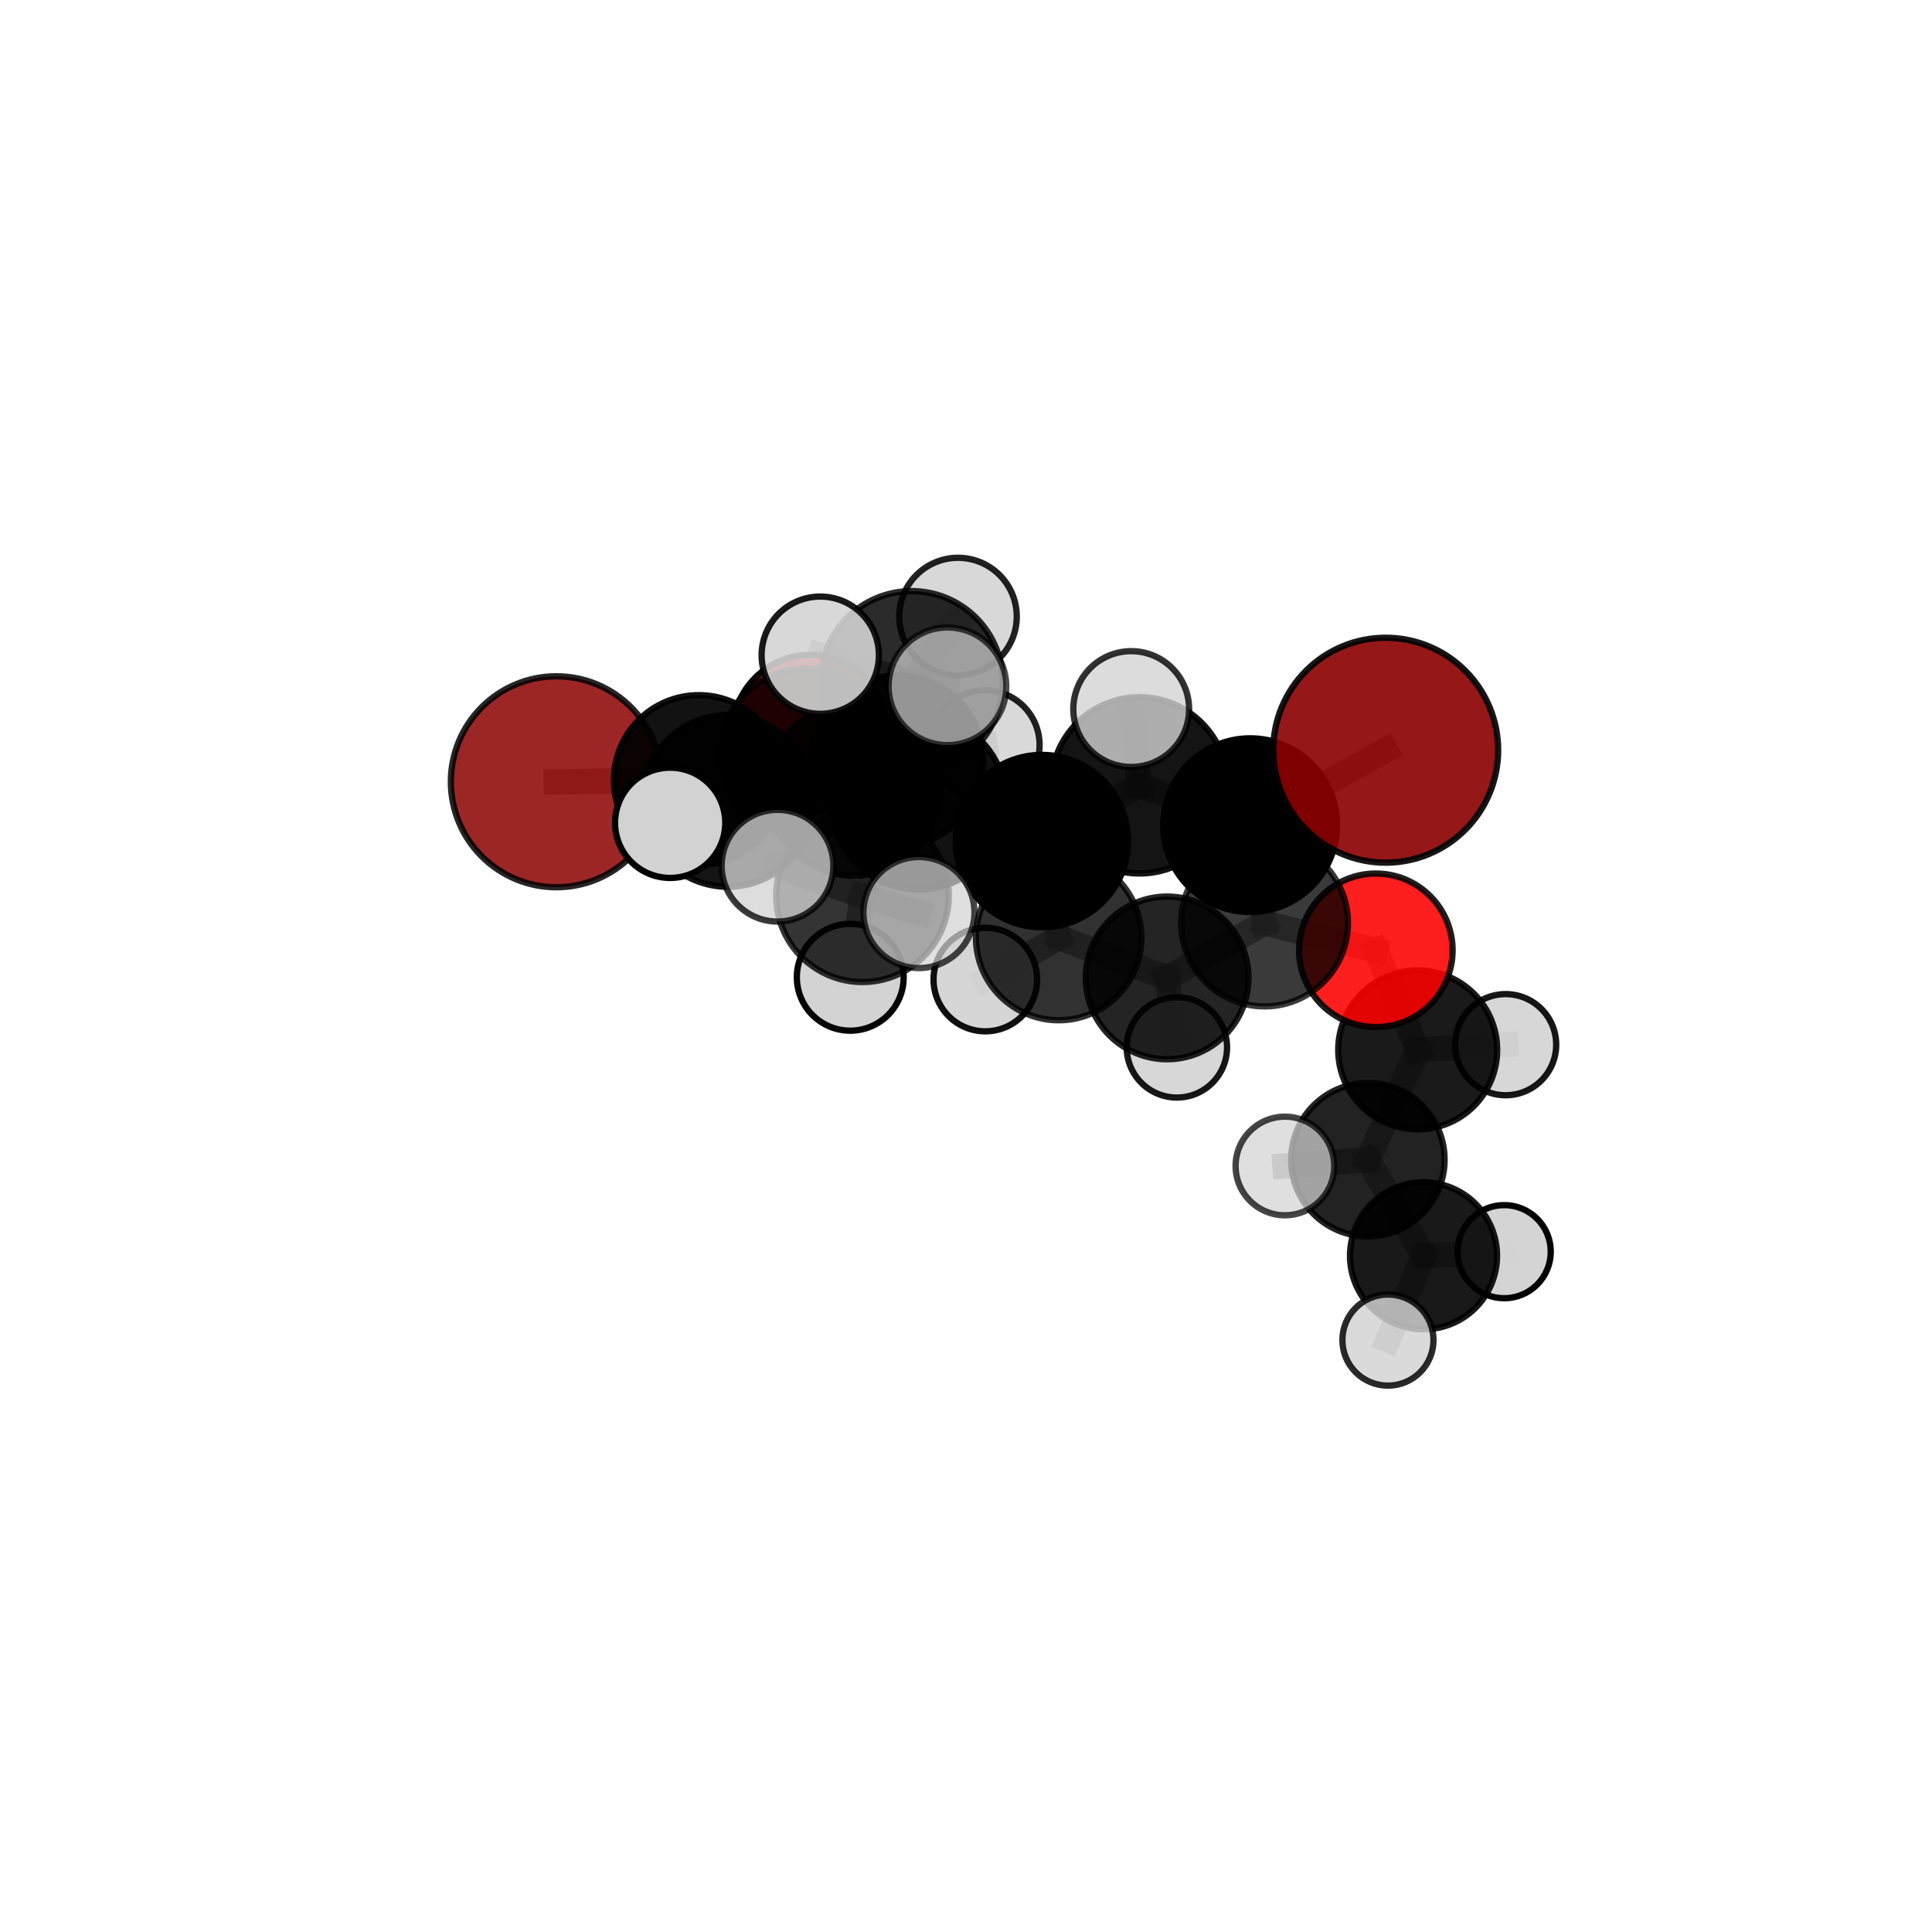 <?xml version="1.0" encoding="utf-8" standalone="no"?>
<!DOCTYPE svg PUBLIC "-//W3C//DTD SVG 1.1//EN"
  "http://www.w3.org/Graphics/SVG/1.1/DTD/svg11.dtd">
<svg xmlns:xlink="http://www.w3.org/1999/xlink" width="153pt" height="153pt" viewBox="0 0 153 153" xmlns="http://www.w3.org/2000/svg" version="1.1">
 <defs>
  <style type="text/css">*{stroke-linejoin: round; stroke-linecap: butt}</style>
 </defs>
 <g id="figure_1">
  <g id="patch_1">
   <path d="M 0 153 
L 153 153 
L 153 0 
L 0 0 
L 0 153 
z
" style="fill: none"/>
  </g>
  <g id="patch_2">
   <path d="M 7.2 145.8 
L 145.8 145.8 
L 145.8 7.2 
L 7.2 7.2 
L 7.2 145.8 
z
" style="fill: none"/>
  </g>
  <g id="axes_1">
   <g id="line2d_1">
    <path d="M 109.736 59.411 
L 99.004 65.348 
" clip-path="url(#p9d709e16d2)" style="fill: none; stroke: #808080; stroke-opacity: 0.75; stroke-width: 2; stroke-linecap: square"/>
   </g>
   <g id="line2d_2">
    <path d="M 99.004 65.348 
L 100.142 73.091 
" clip-path="url(#p9d709e16d2)" style="fill: none; stroke: #808080; stroke-opacity: 0.713; stroke-width: 2; stroke-linecap: square"/>
   </g>
   <g id="line2d_3">
    <path d="M 44.058 61.91 
L 55.337 61.772 
" clip-path="url(#p9d709e16d2)" style="fill: none; stroke: #808080; stroke-opacity: 0.704; stroke-width: 2; stroke-linecap: square"/>
   </g>
   <g id="line2d_4">
    <path d="M 55.337 61.772 
L 63.761 59.649 
" clip-path="url(#p9d709e16d2)" style="fill: none; stroke: #808080; stroke-opacity: 0.708; stroke-width: 2; stroke-linecap: square"/>
   </g>
   <g id="line2d_5">
    <path d="M 108.956 75.257 
L 100.142 73.091 
" clip-path="url(#p9d709e16d2)" style="fill: none; stroke: #808080; stroke-opacity: 0.686; stroke-width: 2; stroke-linecap: square"/>
   </g>
   <g id="line2d_6">
    <path d="M 108.956 75.257 
L 112.27 83.143 
" clip-path="url(#p9d709e16d2)" style="fill: none; stroke: #808080; stroke-opacity: 0.663; stroke-width: 2; stroke-linecap: square"/>
   </g>
   <g id="line2d_7">
    <path d="M 112.27 83.143 
L 108.326 91.839 
" clip-path="url(#p9d709e16d2)" style="fill: none; stroke: #808080; stroke-opacity: 0.632; stroke-width: 2; stroke-linecap: square"/>
   </g>
   <g id="line2d_8">
    <path d="M 112.27 83.143 
L 119.235 82.73 
" clip-path="url(#p9d709e16d2)" style="fill: none; stroke: #808080; stroke-opacity: 0.645; stroke-width: 2; stroke-linecap: square"/>
   </g>
   <g id="line2d_9">
    <path d="M 64.185 58.03 
L 63.761 59.649 
" clip-path="url(#p9d709e16d2)" style="fill: none; stroke: #808080; stroke-opacity: 0.701; stroke-width: 2; stroke-linecap: square"/>
   </g>
   <g id="line2d_10">
    <path d="M 72.742 63.515 
L 82.507 66.607 
" clip-path="url(#p9d709e16d2)" style="fill: none; stroke: #808080; stroke-opacity: 0.733; stroke-width: 2; stroke-linecap: square"/>
   </g>
   <g id="line2d_11">
    <path d="M 72.742 63.515 
L 67.61 62.524 
" clip-path="url(#p9d709e16d2)" style="fill: none; stroke: #808080; stroke-opacity: 0.734; stroke-width: 2; stroke-linecap: square"/>
   </g>
   <g id="line2d_12">
    <path d="M 72.742 63.515 
L 72.192 54.025 
" clip-path="url(#p9d709e16d2)" style="fill: none; stroke: #808080; stroke-opacity: 0.764; stroke-width: 2; stroke-linecap: square"/>
   </g>
   <g id="line2d_13">
    <path d="M 72.742 63.515 
L 68.299 70.935 
" clip-path="url(#p9d709e16d2)" style="fill: none; stroke: #808080; stroke-opacity: 0.734; stroke-width: 2; stroke-linecap: square"/>
   </g>
   <g id="line2d_14">
    <path d="M 82.507 66.607 
L 90.237 62.193 
" clip-path="url(#p9d709e16d2)" style="fill: none; stroke: #808080; stroke-opacity: 0.738; stroke-width: 2; stroke-linecap: square"/>
   </g>
   <g id="line2d_15">
    <path d="M 82.507 66.607 
L 83.839 74.243 
" clip-path="url(#p9d709e16d2)" style="fill: none; stroke: #808080; stroke-opacity: 0.705; stroke-width: 2; stroke-linecap: square"/>
   </g>
   <g id="line2d_16">
    <path d="M 67.61 62.524 
L 57.646 63.426 
" clip-path="url(#p9d709e16d2)" style="fill: none; stroke: #808080; stroke-opacity: 0.724; stroke-width: 2; stroke-linecap: square"/>
   </g>
   <g id="line2d_17">
    <path d="M 67.61 62.524 
L 71.097 60.249 
" clip-path="url(#p9d709e16d2)" style="fill: none; stroke: #808080; stroke-opacity: 0.722; stroke-width: 2; stroke-linecap: square"/>
   </g>
   <g id="line2d_18">
    <path d="M 72.192 54.025 
L 64.958 51.886 
" clip-path="url(#p9d709e16d2)" style="fill: none; stroke: #808080; stroke-opacity: 0.792; stroke-width: 2; stroke-linecap: square"/>
   </g>
   <g id="line2d_19">
    <path d="M 72.192 54.025 
L 75.03 54.35 
" clip-path="url(#p9d709e16d2)" style="fill: none; stroke: #808080; stroke-opacity: 0.793; stroke-width: 2; stroke-linecap: square"/>
   </g>
   <g id="line2d_20">
    <path d="M 72.192 54.025 
L 75.868 48.824 
" clip-path="url(#p9d709e16d2)" style="fill: none; stroke: #808080; stroke-opacity: 0.793; stroke-width: 2; stroke-linecap: square"/>
   </g>
   <g id="line2d_21">
    <path d="M 68.299 70.935 
L 61.572 68.556 
" clip-path="url(#p9d709e16d2)" style="fill: none; stroke: #808080; stroke-opacity: 0.734; stroke-width: 2; stroke-linecap: square"/>
   </g>
   <g id="line2d_22">
    <path d="M 68.299 70.935 
L 67.334 77.393 
" clip-path="url(#p9d709e16d2)" style="fill: none; stroke: #808080; stroke-opacity: 0.711; stroke-width: 2; stroke-linecap: square"/>
   </g>
   <g id="line2d_23">
    <path d="M 68.299 70.935 
L 72.774 72.267 
" clip-path="url(#p9d709e16d2)" style="fill: none; stroke: #808080; stroke-opacity: 0.731; stroke-width: 2; stroke-linecap: square"/>
   </g>
   <g id="line2d_24">
    <path d="M 90.237 62.193 
L 99.004 65.348 
" clip-path="url(#p9d709e16d2)" style="fill: none; stroke: #808080; stroke-opacity: 0.742; stroke-width: 2; stroke-linecap: square"/>
   </g>
   <g id="line2d_25">
    <path d="M 90.237 62.193 
L 89.583 56.152 
" clip-path="url(#p9d709e16d2)" style="fill: none; stroke: #808080; stroke-opacity: 0.766; stroke-width: 2; stroke-linecap: square"/>
   </g>
   <g id="line2d_26">
    <path d="M 83.839 74.243 
L 92.426 77.443 
" clip-path="url(#p9d709e16d2)" style="fill: none; stroke: #808080; stroke-opacity: 0.676; stroke-width: 2; stroke-linecap: square"/>
   </g>
   <g id="line2d_27">
    <path d="M 83.839 74.243 
L 78.03 77.572 
" clip-path="url(#p9d709e16d2)" style="fill: none; stroke: #808080; stroke-opacity: 0.675; stroke-width: 2; stroke-linecap: square"/>
   </g>
   <g id="line2d_28">
    <path d="M 57.646 63.426 
L 55.337 61.772 
" clip-path="url(#p9d709e16d2)" style="fill: none; stroke: #808080; stroke-opacity: 0.716; stroke-width: 2; stroke-linecap: square"/>
   </g>
   <g id="line2d_29">
    <path d="M 57.646 63.426 
L 53.071 65.16 
" clip-path="url(#p9d709e16d2)" style="fill: none; stroke: #808080; stroke-opacity: 0.724; stroke-width: 2; stroke-linecap: square"/>
   </g>
   <g id="line2d_30">
    <path d="M 71.097 60.249 
L 63.761 59.649 
" clip-path="url(#p9d709e16d2)" style="fill: none; stroke: #808080; stroke-opacity: 0.712; stroke-width: 2; stroke-linecap: square"/>
   </g>
   <g id="line2d_31">
    <path d="M 71.097 60.249 
L 77.996 58.995 
" clip-path="url(#p9d709e16d2)" style="fill: none; stroke: #808080; stroke-opacity: 0.718; stroke-width: 2; stroke-linecap: square"/>
   </g>
   <g id="line2d_32">
    <path d="M 92.426 77.443 
L 100.142 73.091 
" clip-path="url(#p9d709e16d2)" style="fill: none; stroke: #808080; stroke-opacity: 0.68; stroke-width: 2; stroke-linecap: square"/>
   </g>
   <g id="line2d_33">
    <path d="M 92.426 77.443 
L 93.2 82.945 
" clip-path="url(#p9d709e16d2)" style="fill: none; stroke: #808080; stroke-opacity: 0.652; stroke-width: 2; stroke-linecap: square"/>
   </g>
   <g id="line2d_34">
    <path d="M 108.326 91.839 
L 112.732 99.45 
" clip-path="url(#p9d709e16d2)" style="fill: none; stroke: #808080; stroke-opacity: 0.599; stroke-width: 2; stroke-linecap: square"/>
   </g>
   <g id="line2d_35">
    <path d="M 108.326 91.839 
L 101.755 92.336 
" clip-path="url(#p9d709e16d2)" style="fill: none; stroke: #808080; stroke-opacity: 0.619; stroke-width: 2; stroke-linecap: square"/>
   </g>
   <g id="line2d_36">
    <path d="M 112.732 99.45 
L 109.915 106.124 
" clip-path="url(#p9d709e16d2)" style="fill: none; stroke: #808080; stroke-opacity: 0.571; stroke-width: 2; stroke-linecap: square"/>
   </g>
   <g id="line2d_37">
    <path d="M 112.732 99.45 
L 119.121 99.123 
" clip-path="url(#p9d709e16d2)" style="fill: none; stroke: #808080; stroke-opacity: 0.579; stroke-width: 2; stroke-linecap: square"/>
   </g>
   <g id="Path3DCollection_1">
    <path d="M 64.185 64.207 
C 65.823 64.207 67.394 63.556 68.552 62.398 
C 69.711 61.24 70.362 59.668 70.362 58.03 
C 70.362 56.392 69.711 54.821 68.552 53.663 
C 67.394 52.504 65.823 51.853 64.185 51.853 
C 62.546 51.853 60.975 52.504 59.817 53.663 
C 58.658 54.821 58.008 56.392 58.008 58.03 
C 58.008 59.668 58.658 61.24 59.817 62.398 
C 60.975 63.556 62.546 64.207 64.185 64.207 
z
" clip-path="url(#p9d709e16d2)" style="fill: #ff0000; fill-opacity: 0.958; stroke: #000000; stroke-opacity: 0.958; stroke-width: 0.5"/>
    <path d="M 63.761 66.347 
C 65.538 66.347 67.241 65.642 68.498 64.386 
C 69.754 63.129 70.459 61.426 70.459 59.649 
C 70.459 57.873 69.754 56.169 68.498 54.913 
C 67.241 53.657 65.538 52.951 63.761 52.951 
C 61.985 52.951 60.281 53.657 59.025 54.913 
C 57.769 56.169 57.063 57.873 57.063 59.649 
C 57.063 61.426 57.769 63.129 59.025 64.386 
C 60.281 65.642 61.985 66.347 63.761 66.347 
z
" clip-path="url(#p9d709e16d2)" style="fill-opacity: 0.873; stroke: #000000; stroke-opacity: 0.873; stroke-width: 0.5"/>
    <path d="M 44.058 70.263 
C 46.274 70.263 48.399 69.383 49.965 67.817 
C 51.532 66.25 52.412 64.125 52.412 61.91 
C 52.412 59.694 51.532 57.569 49.965 56.003 
C 48.399 54.436 46.274 53.556 44.058 53.556 
C 41.843 53.556 39.718 54.436 38.151 56.003 
C 36.585 57.569 35.705 59.694 35.705 61.91 
C 35.705 64.125 36.585 66.25 38.151 67.817 
C 39.718 69.383 41.843 70.263 44.058 70.263 
z
" clip-path="url(#p9d709e16d2)" style="fill: #8b0000; fill-opacity: 0.85; stroke: #000000; stroke-opacity: 0.85; stroke-width: 0.5"/>
    <path d="M 77.996 63.326 
C 79.145 63.326 80.247 62.87 81.059 62.058 
C 81.871 61.246 82.328 60.144 82.328 58.995 
C 82.328 57.846 81.871 56.745 81.059 55.932 
C 80.247 55.12 79.145 54.664 77.996 54.664 
C 76.848 54.664 75.746 55.12 74.934 55.932 
C 74.121 56.745 73.665 57.846 73.665 58.995 
C 73.665 60.144 74.121 61.246 74.934 62.058 
C 75.746 62.87 76.848 63.326 77.996 63.326 
z
" clip-path="url(#p9d709e16d2)" style="fill: #d3d3d3; fill-opacity: 0.869; stroke: #000000; stroke-opacity: 0.869; stroke-width: 0.5"/>
    <path d="M 55.337 68.494 
C 57.12 68.494 58.83 67.786 60.09 66.525 
C 61.351 65.265 62.059 63.555 62.059 61.772 
C 62.059 59.989 61.351 58.279 60.09 57.019 
C 58.83 55.758 57.12 55.05 55.337 55.05 
C 53.554 55.05 51.844 55.758 50.584 57.019 
C 49.323 58.279 48.615 59.989 48.615 61.772 
C 48.615 63.555 49.323 65.265 50.584 66.525 
C 51.844 67.786 53.554 68.494 55.337 68.494 
z
" clip-path="url(#p9d709e16d2)" style="fill-opacity: 0.927; stroke: #000000; stroke-opacity: 0.927; stroke-width: 0.5"/>
    <path d="M 71.097 67.024 
C 72.894 67.024 74.617 66.311 75.888 65.04 
C 77.158 63.769 77.872 62.046 77.872 60.249 
C 77.872 58.452 77.158 56.729 75.888 55.458 
C 74.617 54.188 72.894 53.474 71.097 53.474 
C 69.3 53.474 67.576 54.188 66.306 55.458 
C 65.035 56.729 64.322 58.452 64.322 60.249 
C 64.322 62.046 65.035 63.769 66.306 65.04 
C 67.576 66.311 69.3 67.024 71.097 67.024 
z
" clip-path="url(#p9d709e16d2)" style="fill-opacity: 0.907; stroke: #000000; stroke-opacity: 0.907; stroke-width: 0.5"/>
    <path d="M 93.2 86.919 
C 94.254 86.919 95.265 86.5 96.01 85.755 
C 96.755 85.01 97.174 83.999 97.174 82.945 
C 97.174 81.891 96.755 80.88 96.01 80.135 
C 95.265 79.39 94.254 78.971 93.2 78.971 
C 92.146 78.971 91.135 79.39 90.39 80.135 
C 89.645 80.88 89.226 81.891 89.226 82.945 
C 89.226 83.999 89.645 85.01 90.39 85.755 
C 91.135 86.5 92.146 86.919 93.2 86.919 
z
" clip-path="url(#p9d709e16d2)" style="fill: #d3d3d3; fill-opacity: 0.908; stroke: #000000; stroke-opacity: 0.908; stroke-width: 0.5"/>
    <path d="M 119.121 102.811 
C 120.099 102.811 121.038 102.423 121.729 101.731 
C 122.421 101.039 122.809 100.101 122.809 99.123 
C 122.809 98.145 122.421 97.207 121.729 96.515 
C 121.038 95.824 120.099 95.435 119.121 95.435 
C 118.143 95.435 117.205 95.824 116.514 96.515 
C 115.822 97.207 115.433 98.145 115.433 99.123 
C 115.433 100.101 115.822 101.039 116.514 101.731 
C 117.205 102.423 118.143 102.811 119.121 102.811 
z
" clip-path="url(#p9d709e16d2)" style="fill: #d3d3d3; fill-opacity: 0.984; stroke: #000000; stroke-opacity: 0.984; stroke-width: 0.5"/>
    <path d="M 119.235 86.735 
C 120.298 86.735 121.316 86.313 122.067 85.562 
C 122.818 84.811 123.24 83.792 123.24 82.73 
C 123.24 81.668 122.818 80.649 122.067 79.898 
C 121.316 79.147 120.298 78.725 119.235 78.725 
C 118.173 78.725 117.155 79.147 116.404 79.898 
C 115.653 80.649 115.231 81.668 115.231 82.73 
C 115.231 83.792 115.653 84.811 116.404 85.562 
C 117.155 86.313 118.173 86.735 119.235 86.735 
z
" clip-path="url(#p9d709e16d2)" style="fill: #d3d3d3; fill-opacity: 0.909; stroke: #000000; stroke-opacity: 0.909; stroke-width: 0.5"/>
    <path d="M 78.03 81.674 
C 79.118 81.674 80.161 81.241 80.93 80.472 
C 81.7 79.703 82.132 78.66 82.132 77.572 
C 82.132 76.484 81.7 75.441 80.93 74.672 
C 80.161 73.903 79.118 73.471 78.03 73.471 
C 76.942 73.471 75.899 73.903 75.13 74.672 
C 74.361 75.441 73.929 76.484 73.929 77.572 
C 73.929 78.66 74.361 79.703 75.13 80.472 
C 75.899 81.241 76.942 81.674 78.03 81.674 
z
" clip-path="url(#p9d709e16d2)" style="fill: #d3d3d3; fill-opacity: 0.937; stroke: #000000; stroke-opacity: 0.937; stroke-width: 0.5"/>
    <path d="M 112.732 105.272 
C 114.276 105.272 115.757 104.659 116.849 103.567 
C 117.941 102.475 118.554 100.994 118.554 99.45 
C 118.554 97.905 117.941 96.424 116.849 95.332 
C 115.757 94.24 114.276 93.627 112.732 93.627 
C 111.187 93.627 109.706 94.24 108.614 95.332 
C 107.522 96.424 106.909 97.905 106.909 99.45 
C 106.909 100.994 107.522 102.475 108.614 103.567 
C 109.706 104.659 111.187 105.272 112.732 105.272 
z
" clip-path="url(#p9d709e16d2)" style="fill-opacity: 0.902; stroke: #000000; stroke-opacity: 0.902; stroke-width: 0.5"/>
    <path d="M 92.426 83.885 
C 94.134 83.885 95.773 83.206 96.981 81.998 
C 98.189 80.79 98.868 79.151 98.868 77.443 
C 98.868 75.734 98.189 74.096 96.981 72.888 
C 95.773 71.679 94.134 71.001 92.426 71.001 
C 90.717 71.001 89.079 71.679 87.871 72.888 
C 86.662 74.096 85.984 75.734 85.984 77.443 
C 85.984 79.151 86.662 80.79 87.871 81.998 
C 89.079 83.206 90.717 83.885 92.426 83.885 
z
" clip-path="url(#p9d709e16d2)" style="fill-opacity: 0.856; stroke: #000000; stroke-opacity: 0.856; stroke-width: 0.5"/>
    <path d="M 112.27 89.436 
C 113.939 89.436 115.54 88.773 116.72 87.593 
C 117.901 86.413 118.564 84.812 118.564 83.143 
C 118.564 81.474 117.901 79.873 116.72 78.693 
C 115.54 77.513 113.939 76.85 112.27 76.85 
C 110.602 76.85 109.001 77.513 107.821 78.693 
C 106.64 79.873 105.977 81.474 105.977 83.143 
C 105.977 84.812 106.64 86.413 107.821 87.593 
C 109.001 88.773 110.602 89.436 112.27 89.436 
z
" clip-path="url(#p9d709e16d2)" style="fill-opacity: 0.897; stroke: #000000; stroke-opacity: 0.897; stroke-width: 0.5"/>
    <path d="M 109.915 109.733 
C 110.872 109.733 111.79 109.352 112.466 108.676 
C 113.143 107.999 113.523 107.081 113.523 106.124 
C 113.523 105.167 113.143 104.25 112.466 103.573 
C 111.79 102.896 110.872 102.516 109.915 102.516 
C 108.958 102.516 108.04 102.896 107.363 103.573 
C 106.687 104.25 106.307 105.167 106.307 106.124 
C 106.307 107.081 106.687 107.999 107.363 108.676 
C 108.04 109.352 108.958 109.733 109.915 109.733 
z
" clip-path="url(#p9d709e16d2)" style="fill: #d3d3d3; fill-opacity: 0.835; stroke: #000000; stroke-opacity: 0.835; stroke-width: 0.5"/>
    <path d="M 57.646 70.226 
C 59.449 70.226 61.179 69.51 62.455 68.235 
C 63.73 66.959 64.447 65.229 64.447 63.426 
C 64.447 61.622 63.73 59.892 62.455 58.617 
C 61.179 57.342 59.449 56.625 57.646 56.625 
C 55.842 56.625 54.112 57.342 52.837 58.617 
C 51.562 59.892 50.845 61.622 50.845 63.426 
C 50.845 65.229 51.562 66.959 52.837 68.235 
C 54.112 69.51 55.842 70.226 57.646 70.226 
z
" clip-path="url(#p9d709e16d2)" style="fill-opacity: 0.917; stroke: #000000; stroke-opacity: 0.917; stroke-width: 0.5"/>
    <path d="M 67.61 69.356 
C 69.422 69.356 71.16 68.636 72.441 67.355 
C 73.722 66.073 74.442 64.336 74.442 62.524 
C 74.442 60.712 73.722 58.974 72.441 57.693 
C 71.16 56.412 69.422 55.692 67.61 55.692 
C 65.798 55.692 64.06 56.412 62.779 57.693 
C 61.498 58.974 60.778 60.712 60.778 62.524 
C 60.778 64.336 61.498 66.073 62.779 67.355 
C 64.06 68.636 65.798 69.356 67.61 69.356 
z
" clip-path="url(#p9d709e16d2)" style="fill-opacity: 0.887; stroke: #000000; stroke-opacity: 0.887; stroke-width: 0.5"/>
    <path d="M 108.326 97.916 
C 109.937 97.916 111.483 97.276 112.622 96.136 
C 113.762 94.997 114.402 93.451 114.402 91.839 
C 114.402 90.228 113.762 88.682 112.622 87.543 
C 111.483 86.403 109.937 85.763 108.326 85.763 
C 106.714 85.763 105.168 86.403 104.029 87.543 
C 102.889 88.682 102.249 90.228 102.249 91.839 
C 102.249 93.451 102.889 94.997 104.029 96.136 
C 105.168 97.276 106.714 97.916 108.326 97.916 
z
" clip-path="url(#p9d709e16d2)" style="fill-opacity: 0.866; stroke: #000000; stroke-opacity: 0.866; stroke-width: 0.5"/>
    <path d="M 108.956 81.336 
C 110.569 81.336 112.115 80.696 113.255 79.556 
C 114.395 78.416 115.036 76.869 115.036 75.257 
C 115.036 73.645 114.395 72.098 113.255 70.958 
C 112.115 69.818 110.569 69.178 108.956 69.178 
C 107.344 69.178 105.798 69.818 104.657 70.958 
C 103.517 72.098 102.877 73.645 102.877 75.257 
C 102.877 76.869 103.517 78.416 104.657 79.556 
C 105.798 80.696 107.344 81.336 108.956 81.336 
z
" clip-path="url(#p9d709e16d2)" style="fill: #ff0000; fill-opacity: 0.882; stroke: #000000; stroke-opacity: 0.882; stroke-width: 0.5"/>
    <path d="M 83.839 80.797 
C 85.577 80.797 87.245 80.106 88.474 78.877 
C 89.703 77.648 90.393 75.981 90.393 74.243 
C 90.393 72.505 89.703 70.838 88.474 69.609 
C 87.245 68.38 85.577 67.689 83.839 67.689 
C 82.101 67.689 80.434 68.38 79.205 69.609 
C 77.976 70.838 77.286 72.505 77.286 74.243 
C 77.286 75.981 77.976 77.648 79.205 78.877 
C 80.434 80.106 82.101 80.797 83.839 80.797 
z
" clip-path="url(#p9d709e16d2)" style="fill-opacity: 0.808; stroke: #000000; stroke-opacity: 0.808; stroke-width: 0.5"/>
    <path d="M 100.142 79.7 
C 101.894 79.7 103.575 79.003 104.815 77.764 
C 106.054 76.525 106.75 74.844 106.75 73.091 
C 106.75 71.338 106.054 69.657 104.815 68.418 
C 103.575 67.179 101.894 66.483 100.142 66.483 
C 98.389 66.483 96.708 67.179 95.469 68.418 
C 94.229 69.657 93.533 71.338 93.533 73.091 
C 93.533 74.844 94.229 76.525 95.469 77.764 
C 96.708 79.003 98.389 79.7 100.142 79.7 
z
" clip-path="url(#p9d709e16d2)" style="fill-opacity: 0.771; stroke: #000000; stroke-opacity: 0.771; stroke-width: 0.5"/>
    <path d="M 101.755 96.242 
C 102.791 96.242 103.784 95.83 104.517 95.098 
C 105.249 94.365 105.661 93.372 105.661 92.336 
C 105.661 91.3 105.249 90.307 104.517 89.575 
C 103.784 88.842 102.791 88.431 101.755 88.431 
C 100.72 88.431 99.726 88.842 98.994 89.575 
C 98.261 90.307 97.85 91.3 97.85 92.336 
C 97.85 93.372 98.261 94.365 98.994 95.098 
C 99.726 95.83 100.72 96.242 101.755 96.242 
z
" clip-path="url(#p9d709e16d2)" style="fill: #d3d3d3; fill-opacity: 0.728; stroke: #000000; stroke-opacity: 0.728; stroke-width: 0.5"/>
    <path d="M 53.071 69.526 
C 54.229 69.526 55.339 69.066 56.158 68.247 
C 56.977 67.428 57.437 66.318 57.437 65.16 
C 57.437 64.002 56.977 62.892 56.158 62.073 
C 55.339 61.255 54.229 60.795 53.071 60.795 
C 51.913 60.795 50.803 61.255 49.984 62.073 
C 49.166 62.892 48.706 64.002 48.706 65.16 
C 48.706 66.318 49.166 67.428 49.984 68.247 
C 50.803 69.066 51.913 69.526 53.071 69.526 
z
" clip-path="url(#p9d709e16d2)" style="fill: #d3d3d3; fill-opacity: 0.995; stroke: #000000; stroke-opacity: 0.995; stroke-width: 0.5"/>
    <path d="M 82.507 73.432 
C 84.317 73.432 86.053 72.713 87.333 71.433 
C 88.613 70.153 89.332 68.417 89.332 66.607 
C 89.332 64.797 88.613 63.06 87.333 61.78 
C 86.053 60.501 84.317 59.781 82.507 59.781 
C 80.697 59.781 78.961 60.501 77.681 61.78 
C 76.401 63.06 75.682 64.797 75.682 66.607 
C 75.682 68.417 76.401 70.153 77.681 71.433 
C 78.961 72.713 80.697 73.432 82.507 73.432 
z
" clip-path="url(#p9d709e16d2)" style="stroke: #000000; stroke-width: 0.5"/>
    <path d="M 99.004 72.227 
C 100.829 72.227 102.579 71.502 103.869 70.212 
C 105.159 68.922 105.883 67.172 105.883 65.348 
C 105.883 63.524 105.159 61.774 103.869 60.484 
C 102.579 59.194 100.829 58.469 99.004 58.469 
C 97.18 58.469 95.43 59.194 94.14 60.484 
C 92.85 61.774 92.125 63.524 92.125 65.348 
C 92.125 67.172 92.85 68.922 94.14 70.212 
C 95.43 71.502 97.18 72.227 99.004 72.227 
z
" clip-path="url(#p9d709e16d2)" style="fill-opacity: 0.998; stroke: #000000; stroke-opacity: 0.998; stroke-width: 0.5"/>
    <path d="M 72.742 70.443 
C 74.58 70.443 76.342 69.713 77.641 68.414 
C 78.94 67.115 79.67 65.352 79.67 63.515 
C 79.67 61.678 78.94 59.915 77.641 58.616 
C 76.342 57.317 74.58 56.587 72.742 56.587 
C 70.905 56.587 69.143 57.317 67.843 58.616 
C 66.544 59.915 65.814 61.678 65.814 63.515 
C 65.814 65.352 66.544 67.115 67.843 68.414 
C 69.143 69.713 70.905 70.443 72.742 70.443 
z
" clip-path="url(#p9d709e16d2)" style="fill-opacity: 0.927; stroke: #000000; stroke-opacity: 0.927; stroke-width: 0.5"/>
    <path d="M 75.868 53.476 
C 77.102 53.476 78.286 52.986 79.158 52.114 
C 80.03 51.241 80.521 50.058 80.521 48.824 
C 80.521 47.59 80.03 46.407 79.158 45.534 
C 78.286 44.662 77.102 44.172 75.868 44.172 
C 74.635 44.172 73.451 44.662 72.579 45.534 
C 71.706 46.407 71.216 47.59 71.216 48.824 
C 71.216 50.058 71.706 51.241 72.579 52.114 
C 73.451 52.986 74.635 53.476 75.868 53.476 
z
" clip-path="url(#p9d709e16d2)" style="fill: #d3d3d3; fill-opacity: 0.868; stroke: #000000; stroke-opacity: 0.868; stroke-width: 0.5"/>
    <path d="M 90.237 69.174 
C 92.088 69.174 93.864 68.439 95.173 67.13 
C 96.482 65.821 97.218 64.045 97.218 62.193 
C 97.218 60.342 96.482 58.566 95.173 57.257 
C 93.864 55.948 92.088 55.212 90.237 55.212 
C 88.385 55.212 86.609 55.948 85.3 57.257 
C 83.991 58.566 83.255 60.342 83.255 62.193 
C 83.255 64.045 83.991 65.821 85.3 67.13 
C 86.609 68.439 88.385 69.174 90.237 69.174 
z
" clip-path="url(#p9d709e16d2)" style="fill-opacity: 0.918; stroke: #000000; stroke-opacity: 0.918; stroke-width: 0.5"/>
    <path d="M 67.334 81.623 
C 68.456 81.623 69.532 81.177 70.325 80.384 
C 71.119 79.59 71.564 78.514 71.564 77.393 
C 71.564 76.271 71.119 75.195 70.325 74.401 
C 69.532 73.608 68.456 73.162 67.334 73.162 
C 66.212 73.162 65.136 73.608 64.343 74.401 
C 63.55 75.195 63.104 76.271 63.104 77.393 
C 63.104 78.514 63.55 79.59 64.343 80.384 
C 65.136 81.177 66.212 81.623 67.334 81.623 
z
" clip-path="url(#p9d709e16d2)" style="fill: #d3d3d3; fill-opacity: 0.977; stroke: #000000; stroke-opacity: 0.977; stroke-width: 0.5"/>
    <path d="M 109.736 68.317 
C 112.098 68.317 114.363 67.378 116.033 65.708 
C 117.703 64.038 118.642 61.773 118.642 59.411 
C 118.642 57.049 117.703 54.783 116.033 53.113 
C 114.363 51.443 112.098 50.505 109.736 50.505 
C 107.374 50.505 105.108 51.443 103.438 53.113 
C 101.768 54.783 100.83 57.049 100.83 59.411 
C 100.83 61.773 101.768 64.038 103.438 65.708 
C 105.108 67.378 107.374 68.317 109.736 68.317 
z
" clip-path="url(#p9d709e16d2)" style="fill: #8b0000; fill-opacity: 0.909; stroke: #000000; stroke-opacity: 0.909; stroke-width: 0.5"/>
    <path d="M 72.192 61.239 
C 74.105 61.239 75.94 60.479 77.293 59.126 
C 78.646 57.773 79.406 55.938 79.406 54.025 
C 79.406 52.111 78.646 50.276 77.293 48.923 
C 75.94 47.571 74.105 46.81 72.192 46.81 
C 70.279 46.81 68.444 47.571 67.091 48.923 
C 65.738 50.276 64.978 52.111 64.978 54.025 
C 64.978 55.938 65.738 57.773 67.091 59.126 
C 68.444 60.479 70.279 61.239 72.192 61.239 
z
" clip-path="url(#p9d709e16d2)" style="fill-opacity: 0.831; stroke: #000000; stroke-opacity: 0.831; stroke-width: 0.5"/>
    <path d="M 64.958 56.53 
C 66.189 56.53 67.37 56.04 68.241 55.17 
C 69.112 54.299 69.601 53.118 69.601 51.886 
C 69.601 50.655 69.112 49.474 68.241 48.603 
C 67.37 47.732 66.189 47.243 64.958 47.243 
C 63.726 47.243 62.545 47.732 61.674 48.603 
C 60.803 49.474 60.314 50.655 60.314 51.886 
C 60.314 53.118 60.803 54.299 61.674 55.17 
C 62.545 56.04 63.726 56.53 64.958 56.53 
z
" clip-path="url(#p9d709e16d2)" style="fill: #d3d3d3; fill-opacity: 0.898; stroke: #000000; stroke-opacity: 0.898; stroke-width: 0.5"/>
    <path d="M 89.583 60.737 
C 90.799 60.737 91.966 60.254 92.826 59.394 
C 93.685 58.534 94.169 57.368 94.169 56.152 
C 94.169 54.936 93.685 53.769 92.826 52.909 
C 91.966 52.049 90.799 51.566 89.583 51.566 
C 88.367 51.566 87.201 52.049 86.341 52.909 
C 85.481 53.769 84.998 54.936 84.998 56.152 
C 84.998 57.368 85.481 58.534 86.341 59.394 
C 87.201 60.254 88.367 60.737 89.583 60.737 
z
" clip-path="url(#p9d709e16d2)" style="fill: #d3d3d3; fill-opacity: 0.804; stroke: #000000; stroke-opacity: 0.804; stroke-width: 0.5"/>
    <path d="M 68.299 77.77 
C 70.112 77.77 71.85 77.049 73.132 75.768 
C 74.414 74.486 75.134 72.747 75.134 70.935 
C 75.134 69.122 74.414 67.384 73.132 66.102 
C 71.85 64.82 70.112 64.1 68.299 64.1 
C 66.486 64.1 64.748 64.82 63.466 66.102 
C 62.184 67.384 61.464 69.122 61.464 70.935 
C 61.464 72.747 62.184 74.486 63.466 75.768 
C 64.748 77.049 66.486 77.77 68.299 77.77 
z
" clip-path="url(#p9d709e16d2)" style="fill-opacity: 0.796; stroke: #000000; stroke-opacity: 0.796; stroke-width: 0.5"/>
    <path d="M 61.572 72.981 
C 62.746 72.981 63.871 72.514 64.701 71.685 
C 65.531 70.855 65.997 69.73 65.997 68.556 
C 65.997 67.383 65.531 66.257 64.701 65.428 
C 63.871 64.598 62.746 64.132 61.572 64.132 
C 60.399 64.132 59.274 64.598 58.444 65.428 
C 57.614 66.257 57.148 67.383 57.148 68.556 
C 57.148 69.73 57.614 70.855 58.444 71.685 
C 59.274 72.514 60.399 72.981 61.572 72.981 
z
" clip-path="url(#p9d709e16d2)" style="fill: #d3d3d3; fill-opacity: 0.777; stroke: #000000; stroke-opacity: 0.777; stroke-width: 0.5"/>
    <path d="M 75.03 59.008 
C 76.266 59.008 77.451 58.517 78.324 57.644 
C 79.198 56.77 79.689 55.585 79.689 54.35 
C 79.689 53.115 79.198 51.93 78.324 51.056 
C 77.451 50.182 76.266 49.692 75.03 49.692 
C 73.795 49.692 72.61 50.182 71.736 51.056 
C 70.863 51.93 70.372 53.115 70.372 54.35 
C 70.372 55.585 70.863 56.77 71.736 57.644 
C 72.61 58.517 73.795 59.008 75.03 59.008 
z
" clip-path="url(#p9d709e16d2)" style="fill: #d3d3d3; fill-opacity: 0.7; stroke: #000000; stroke-opacity: 0.7; stroke-width: 0.5"/>
    <path d="M 72.774 76.664 
C 73.94 76.664 75.058 76.2 75.883 75.376 
C 76.707 74.551 77.17 73.433 77.17 72.267 
C 77.17 71.101 76.707 69.983 75.883 69.158 
C 75.058 68.334 73.94 67.87 72.774 67.87 
C 71.608 67.87 70.489 68.334 69.665 69.158 
C 68.84 69.983 68.377 71.101 68.377 72.267 
C 68.377 73.433 68.84 74.551 69.665 75.376 
C 70.489 76.2 71.608 76.664 72.774 76.664 
z
" clip-path="url(#p9d709e16d2)" style="fill: #d3d3d3; fill-opacity: 0.72; stroke: #000000; stroke-opacity: 0.72; stroke-width: 0.5"/>
   </g>
  </g>
 </g>
 <defs>
  <clipPath id="p9d709e16d2">
   <rect x="7.2" y="7.2" width="138.6" height="138.6"/>
  </clipPath>
 </defs>
</svg>
